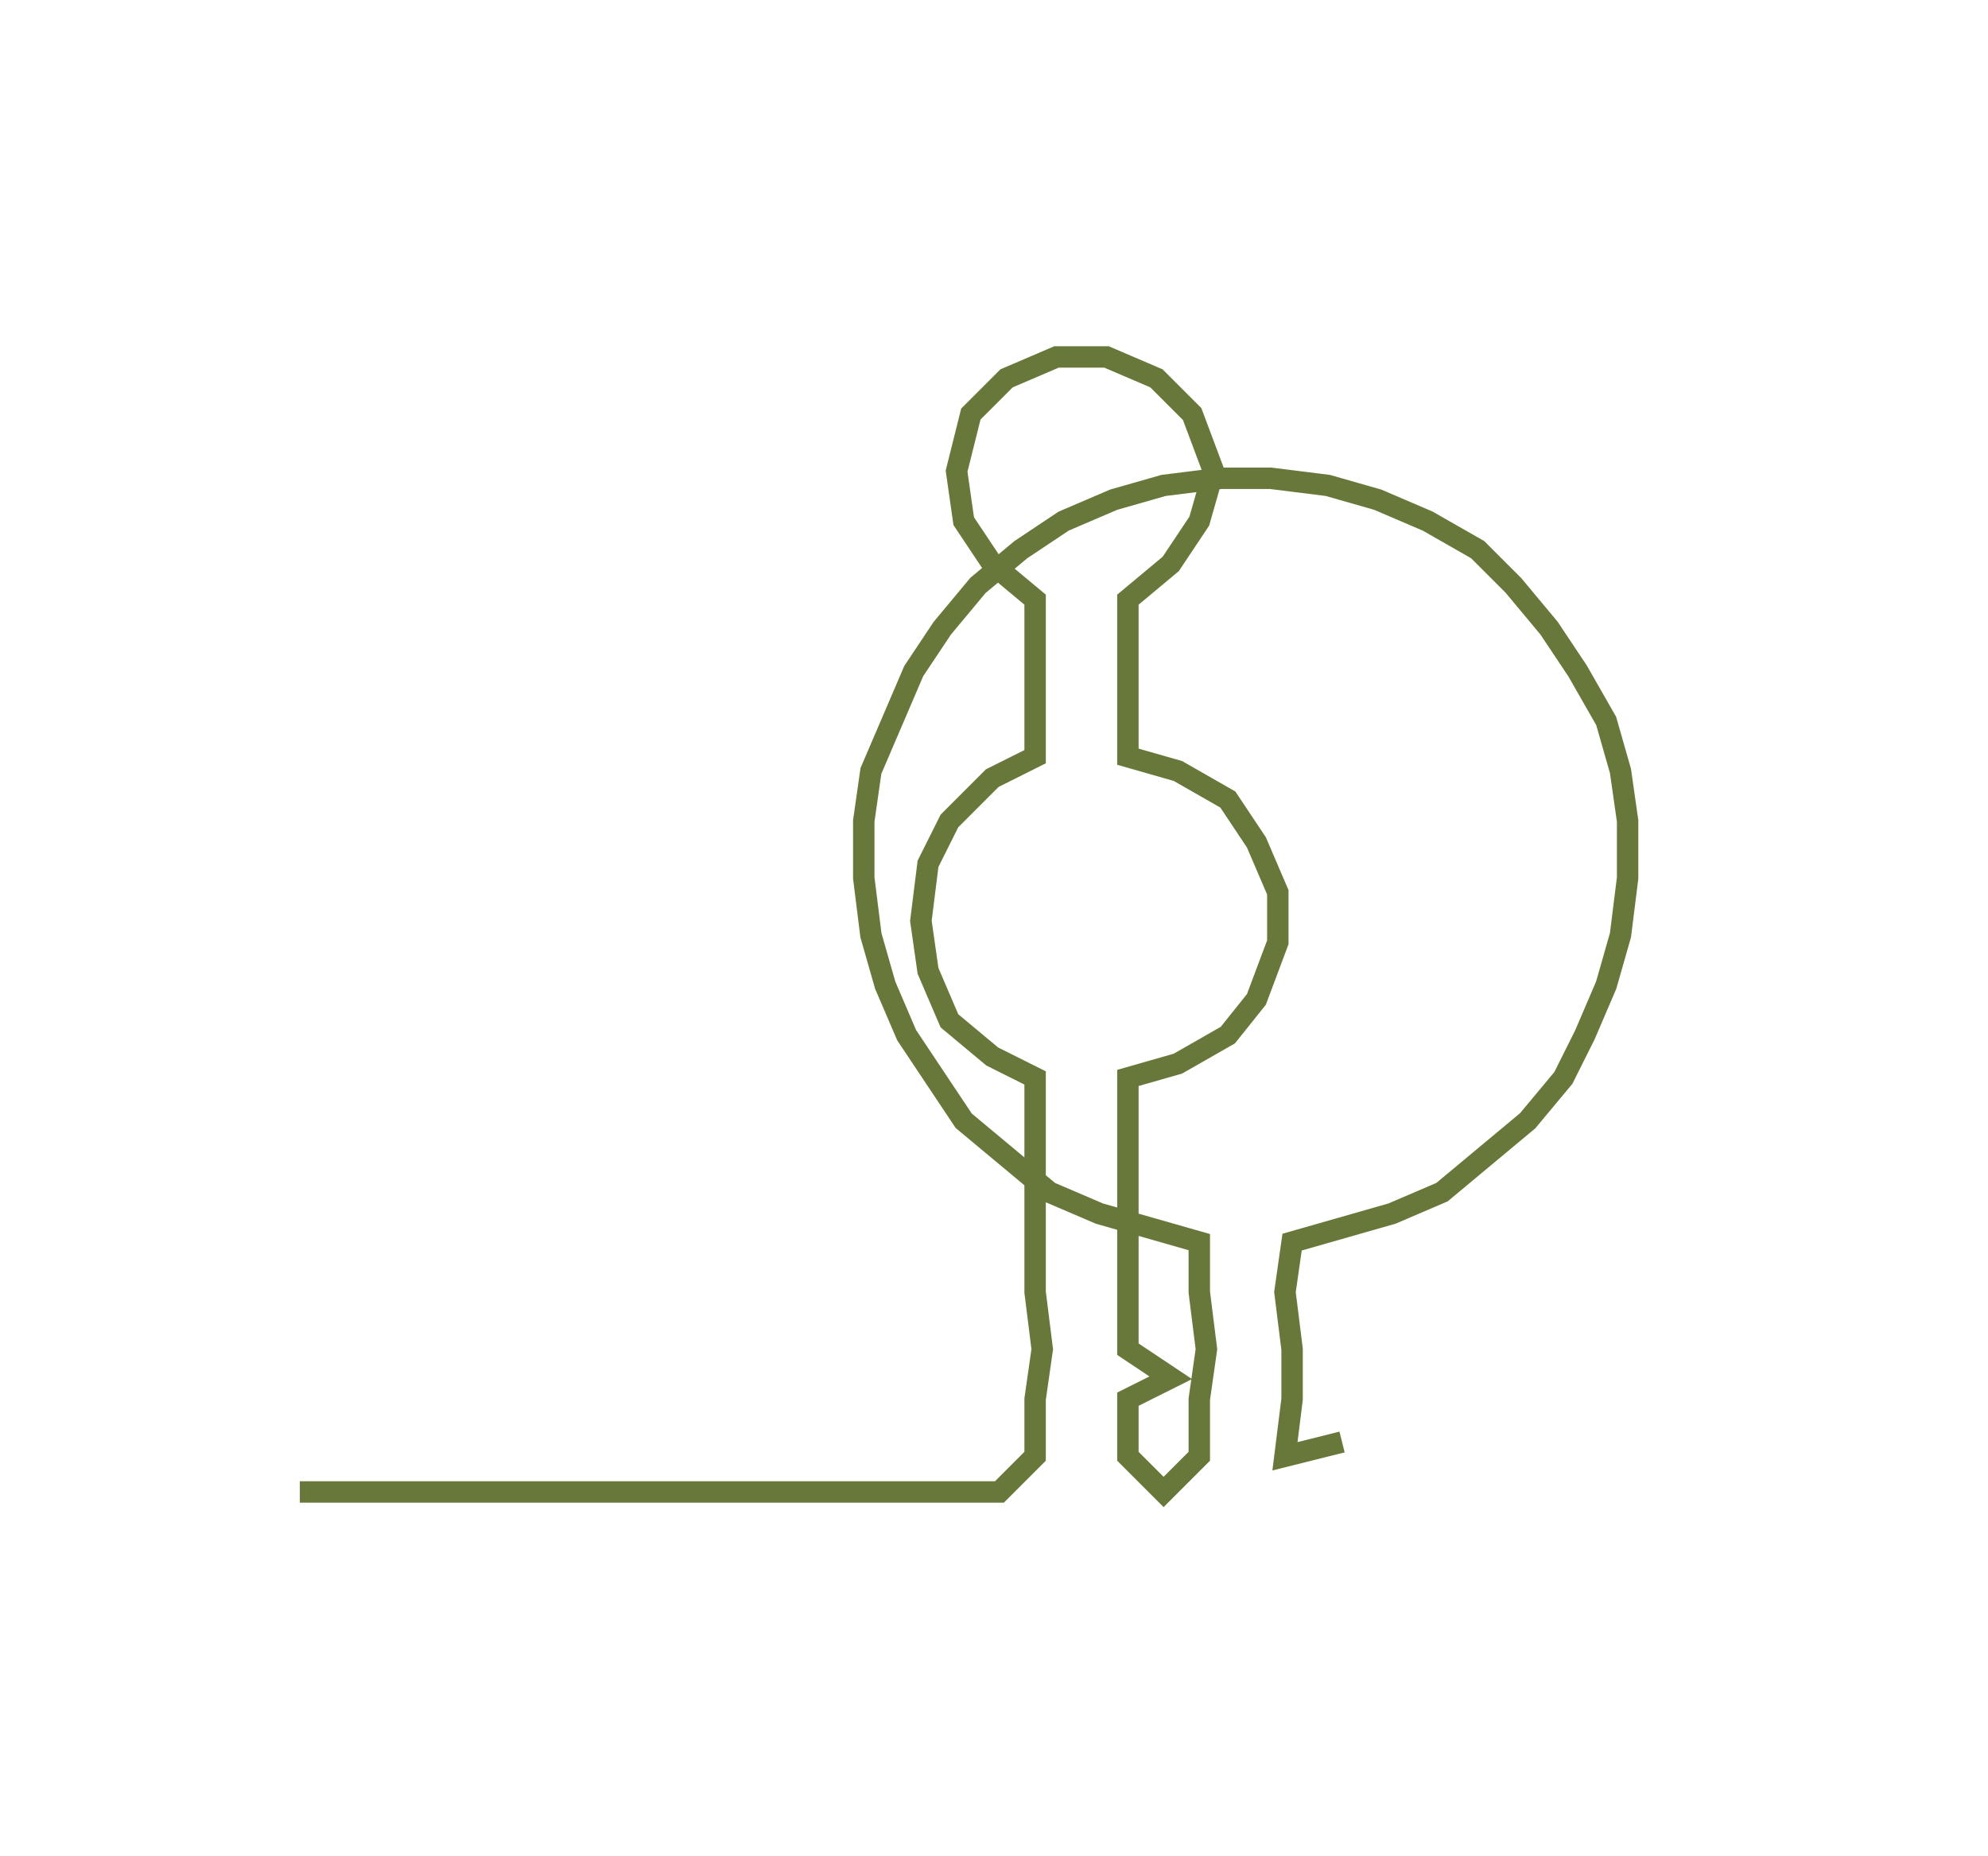 <svg xmlns="http://www.w3.org/2000/svg" width="278.485" height="259.983"><path style="stroke:#68783a;stroke-width:3px;fill:none;" d="M42 209 L42 209 L50 209 L57 209 L65 209 L72 209 L80 209 L87 209 L95 209 L102 209 L110 209 L118 209 L125 209 L133 209 L140 209 L145 204 L145 196 L146 189 L145 181 L145 174 L145 166 L145 159 L145 151 L139 148 L133 143 L130 136 L129 129 L130 121 L133 115 L139 109 L145 106 L145 99 L145 91 L145 84 L139 79 L135 73 L134 66 L136 58 L141 53 L148 50 L155 50 L162 53 L167 58 L170 66 L168 73 L164 79 L158 84 L158 91 L158 99 L158 106 L165 108 L172 112 L176 118 L179 125 L179 132 L176 140 L172 145 L165 149 L158 151 L158 159 L158 166 L158 174 L158 181 L158 189 L164 193 L158 196 L158 204 L163 209 L168 204 L168 196 L169 189 L168 181 L168 174 L161 172 L154 170 L147 167 L141 162 L135 157 L131 151 L127 145 L124 138 L122 131 L121 123 L121 115 L122 108 L125 101 L128 94 L132 88 L137 82 L143 77 L149 73 L156 70 L163 68 L171 67 L178 67 L186 68 L193 70 L200 73 L207 77 L212 82 L217 88 L221 94 L225 101 L227 108 L228 115 L228 123 L227 131 L225 138 L222 145 L219 151 L214 157 L208 162 L202 167 L195 170 L188 172 L181 174 L180 181 L181 189 L181 196 L180 204 L188 202"/></svg>